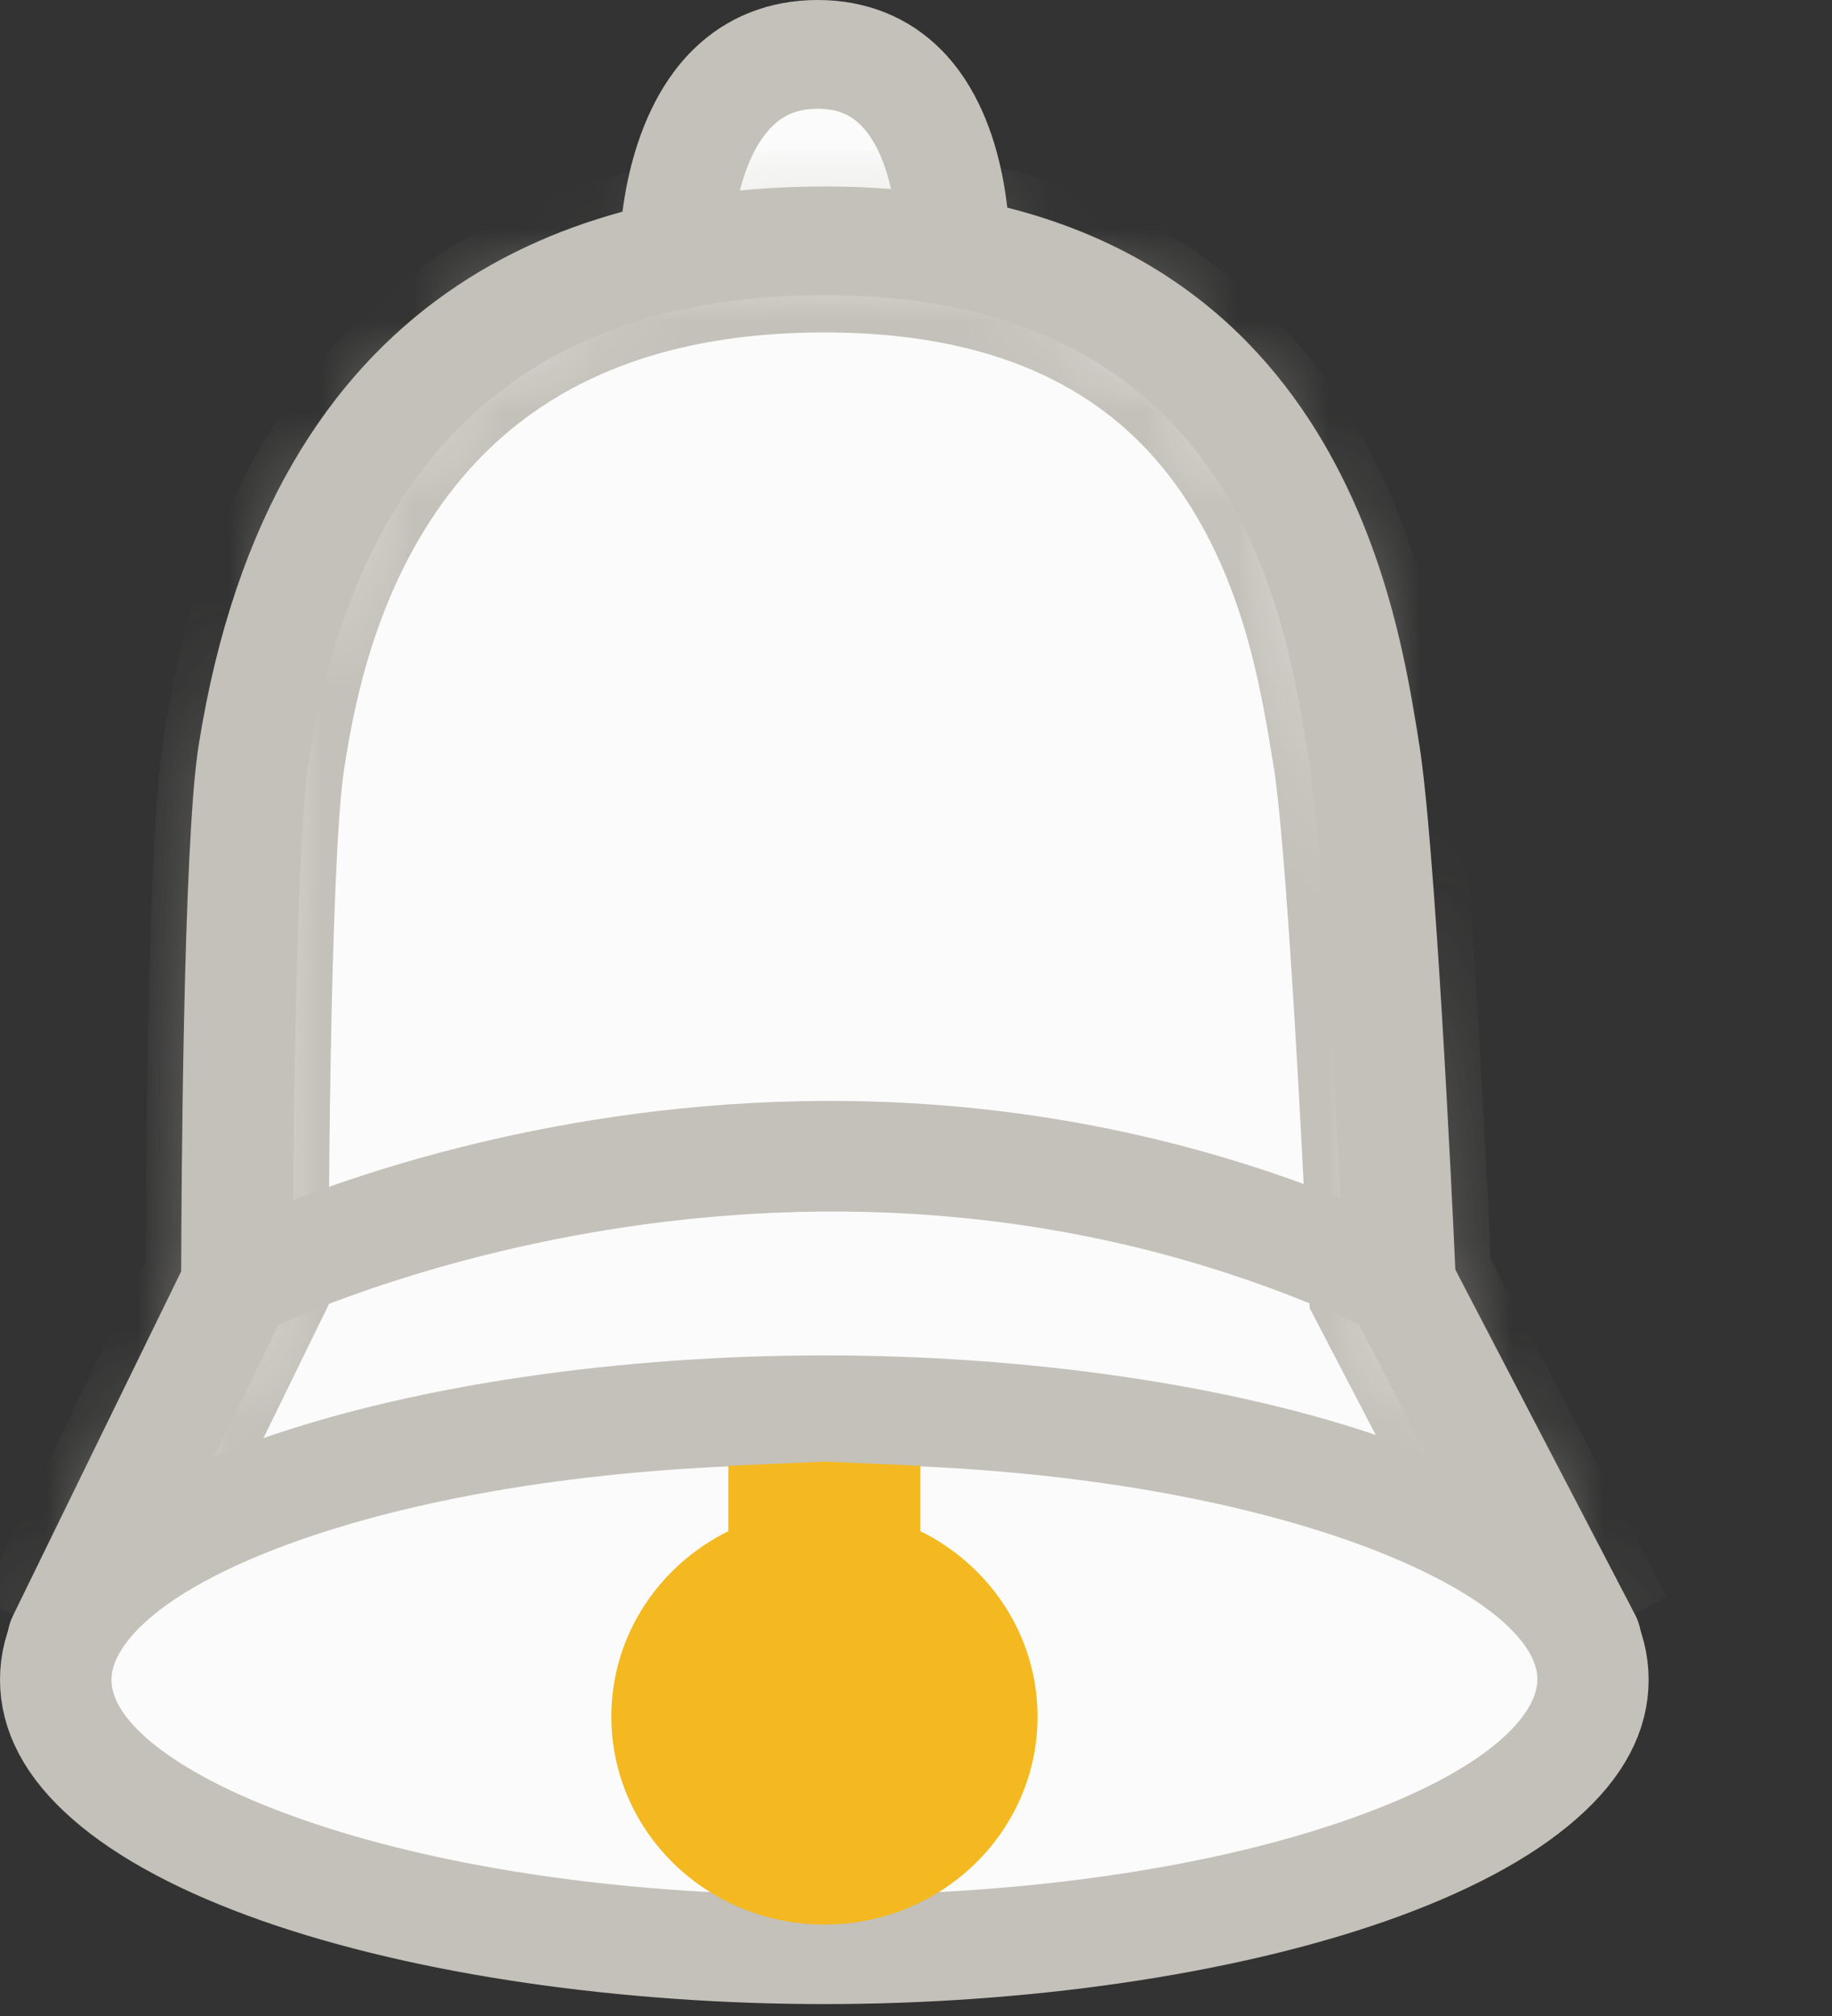 <svg width="20" height="22" viewBox="0 0 20 22" fill="none" xmlns="http://www.w3.org/2000/svg">
<rect x="0" y="0" width="20" height="22" fill="#333333" stroke="none"/>
<path d="M7.37 2.796C7.37 2.796 7.359 0.594 8.926 0.594C10.494 0.594 10.415 2.796 10.415 2.796" fill="#FBFBFB"/>
<path d="M11.023 2.817L9.806 2.775C9.813 2.525 9.755 1.725 9.399 1.368C9.276 1.244 9.13 1.187 8.926 1.187C8.721 1.187 8.564 1.247 8.433 1.376C8.057 1.744 7.977 2.542 7.978 2.793L6.761 2.799C6.761 2.649 6.776 1.316 7.57 0.539C7.929 0.186 8.398 0 8.926 0C9.457 0 9.924 0.188 10.277 0.545C11.053 1.328 11.027 2.667 11.023 2.817Z" fill="#C4C1BA"/>
<mask id="path-3-inside-1" fill="white">
<path d="M17.309 17.89L15.287 14.009C15.287 14.009 15.075 9.297 14.888 8.182C14.662 6.839 14.132 2.628 9.001 2.628C3.631 2.628 2.943 7.14 2.77 8.234C2.587 9.381 2.587 14.009 2.587 14.009L0.691 17.89"/>
</mask>
<path d="M17.309 17.89L15.287 14.009C15.287 14.009 15.075 9.297 14.888 8.182C14.662 6.839 14.132 2.628 9.001 2.628C3.631 2.628 2.943 7.14 2.77 8.234C2.587 9.381 2.587 14.009 2.587 14.009L0.691 17.89" fill="#FBFBFB"/>
<path d="M15.287 14.009L14.288 14.054L14.298 14.275L14.4 14.471L15.287 14.009ZM14.888 8.182L15.874 8.017L15.874 8.016L14.888 8.182ZM2.77 8.234L3.757 8.391L3.757 8.391L2.77 8.234ZM2.587 14.009L3.485 14.448L3.587 14.24L3.587 14.009L2.587 14.009ZM18.196 17.428L16.174 13.547L14.4 14.471L16.422 18.352L18.196 17.428ZM15.287 14.009C16.286 13.964 16.286 13.964 16.286 13.964C16.286 13.964 16.286 13.964 16.286 13.964C16.286 13.964 16.286 13.964 16.286 13.963C16.286 13.963 16.286 13.962 16.286 13.961C16.286 13.958 16.285 13.955 16.285 13.95C16.285 13.941 16.284 13.928 16.283 13.91C16.282 13.875 16.279 13.823 16.276 13.758C16.27 13.626 16.261 13.437 16.25 13.206C16.227 12.745 16.194 12.118 16.156 11.456C16.081 10.164 15.979 8.641 15.874 8.017L13.902 8.348C13.984 8.838 14.082 10.228 14.159 11.571C14.197 12.226 14.229 12.848 14.252 13.305C14.264 13.534 14.272 13.721 14.279 13.851C14.282 13.916 14.284 13.967 14.286 14.002C14.286 14.019 14.287 14.032 14.287 14.041C14.287 14.045 14.288 14.049 14.288 14.051C14.288 14.052 14.288 14.053 14.288 14.053C14.288 14.053 14.288 14.054 14.288 14.054C14.288 14.054 14.288 14.054 14.288 14.054C14.288 14.054 14.288 14.054 15.287 14.009ZM15.874 8.016C15.767 7.382 15.556 5.778 14.619 4.352C13.63 2.848 11.9 1.628 9.001 1.628V3.628C11.233 3.628 12.333 4.514 12.948 5.451C13.616 6.467 13.783 7.64 13.902 8.349L15.874 8.016ZM9.001 1.628C5.977 1.628 4.157 2.927 3.111 4.457C2.108 5.923 1.869 7.525 1.782 8.078L3.757 8.391C3.843 7.849 4.035 6.649 4.762 5.586C5.445 4.586 6.655 3.628 9.001 3.628V1.628ZM1.782 8.077C1.677 8.737 1.632 10.266 1.61 11.534C1.598 12.189 1.593 12.808 1.59 13.262C1.588 13.489 1.588 13.675 1.587 13.805C1.587 13.87 1.587 13.921 1.587 13.956C1.587 13.973 1.587 13.986 1.587 13.995C1.587 14 1.587 14.003 1.587 14.005C1.587 14.007 1.587 14.008 1.587 14.008C1.587 14.008 1.587 14.009 1.587 14.009C1.587 14.009 1.587 14.009 1.587 14.009C1.587 14.009 1.587 14.009 2.587 14.009C3.587 14.009 3.587 14.009 3.587 14.009C3.587 14.009 3.587 14.009 3.587 14.009C3.587 14.009 3.587 14.009 3.587 14.008C3.587 14.008 3.587 14.007 3.587 14.006C3.587 14.004 3.587 14.001 3.587 13.996C3.587 13.988 3.587 13.975 3.587 13.958C3.587 13.924 3.587 13.875 3.587 13.811C3.588 13.683 3.588 13.499 3.59 13.274C3.593 12.825 3.598 12.215 3.61 11.569C3.633 10.237 3.68 8.879 3.757 8.391L1.782 8.077ZM1.688 13.57L-0.208 17.451L1.589 18.329L3.485 14.448L1.688 13.57Z" fill="#C4C1BA" mask="url(#path-3-inside-1)"/>
<path d="M0.69 18.484C0.601 18.484 0.513 18.466 0.428 18.426C0.125 18.285 -0.004 17.93 0.14 17.635L1.978 13.874C1.98 13.086 1.997 9.224 2.167 8.144C2.965 3.091 6.323 2.035 9 2.035C14.491 2.035 15.225 6.49 15.467 7.955L15.488 8.086C15.665 9.131 15.853 13.074 15.888 13.855L17.851 17.622C18.003 17.914 17.885 18.272 17.585 18.42C17.285 18.568 16.918 18.451 16.766 18.16L14.744 14.278C14.704 14.202 14.681 14.119 14.678 14.034C14.677 13.987 14.467 9.344 14.287 8.277L14.264 8.142C14.023 6.67 13.454 3.221 9 3.221C5.799 3.221 3.905 4.933 3.372 8.308L3.369 8.323C3.228 9.228 3.196 12.734 3.196 14.009C3.196 14.098 3.176 14.184 3.136 14.264L1.24 18.145C1.135 18.359 0.918 18.484 0.69 18.484Z" fill="#C4C1BA"/>
<path d="M8.999 21.274C13.633 21.274 17.39 19.956 17.39 18.329C17.39 16.703 13.633 15.385 8.999 15.385C4.365 15.385 0.609 16.703 0.609 18.329C0.609 19.956 4.365 21.274 8.999 21.274Z" fill="#FBFBFB"/>
<path d="M17.498 18.33V18.33C17.499 18.717 17.309 19.099 16.877 19.476C16.441 19.858 15.79 20.202 14.97 20.49C13.333 21.064 11.142 21.37 8.999 21.37C6.857 21.37 4.666 21.064 3.029 20.49C2.209 20.202 1.558 19.858 1.122 19.476C0.69 19.099 0.5 18.717 0.5 18.33C0.5 17.942 0.69 17.561 1.122 17.183C1.558 16.802 2.209 16.458 3.029 16.17C4.666 15.597 6.857 15.291 8.999 15.291C11.142 15.291 13.333 15.597 14.97 16.171C15.79 16.458 16.44 16.803 16.877 17.184C17.308 17.561 17.498 17.943 17.498 18.33ZM8.999 15.479C6.788 15.479 4.694 15.777 3.106 16.335C2.316 16.613 1.744 16.921 1.36 17.236C0.993 17.537 0.717 17.912 0.717 18.33C0.717 18.823 1.085 19.22 1.468 19.503C1.881 19.809 2.459 20.094 3.163 20.337C4.577 20.827 6.579 21.181 8.999 21.181C11.21 21.181 13.304 20.883 14.893 20.324C15.683 20.047 16.255 19.739 16.64 19.424C17.008 19.122 17.283 18.746 17.283 18.328C17.283 17.835 16.914 17.438 16.532 17.155C16.119 16.85 15.54 16.566 14.836 16.322C13.422 15.833 11.42 15.479 8.999 15.479Z" fill="#C4C1BA" stroke="#C4C1BA"/>
<path d="M10.047 16.709V15.996L9 15.95L7.952 15.996V16.709C7.194 17.083 6.674 17.848 6.674 18.732C6.674 19.985 7.715 21.002 9 21.002C10.285 21.002 11.327 19.986 11.327 18.732C11.326 17.848 10.805 17.082 10.047 16.709Z" fill="#F4B920"/>
<path d="M2.587 14.009C2.587 14.009 8.719 10.88 15.287 14.009Z" fill="#FBFBFB"/>
<path d="M15.019 14.542C8.82 11.589 2.928 14.505 2.869 14.535L2.306 13.482C2.567 13.349 8.788 10.251 15.553 13.475L15.019 14.542Z" fill="#C4C1BA"/>
</svg>

